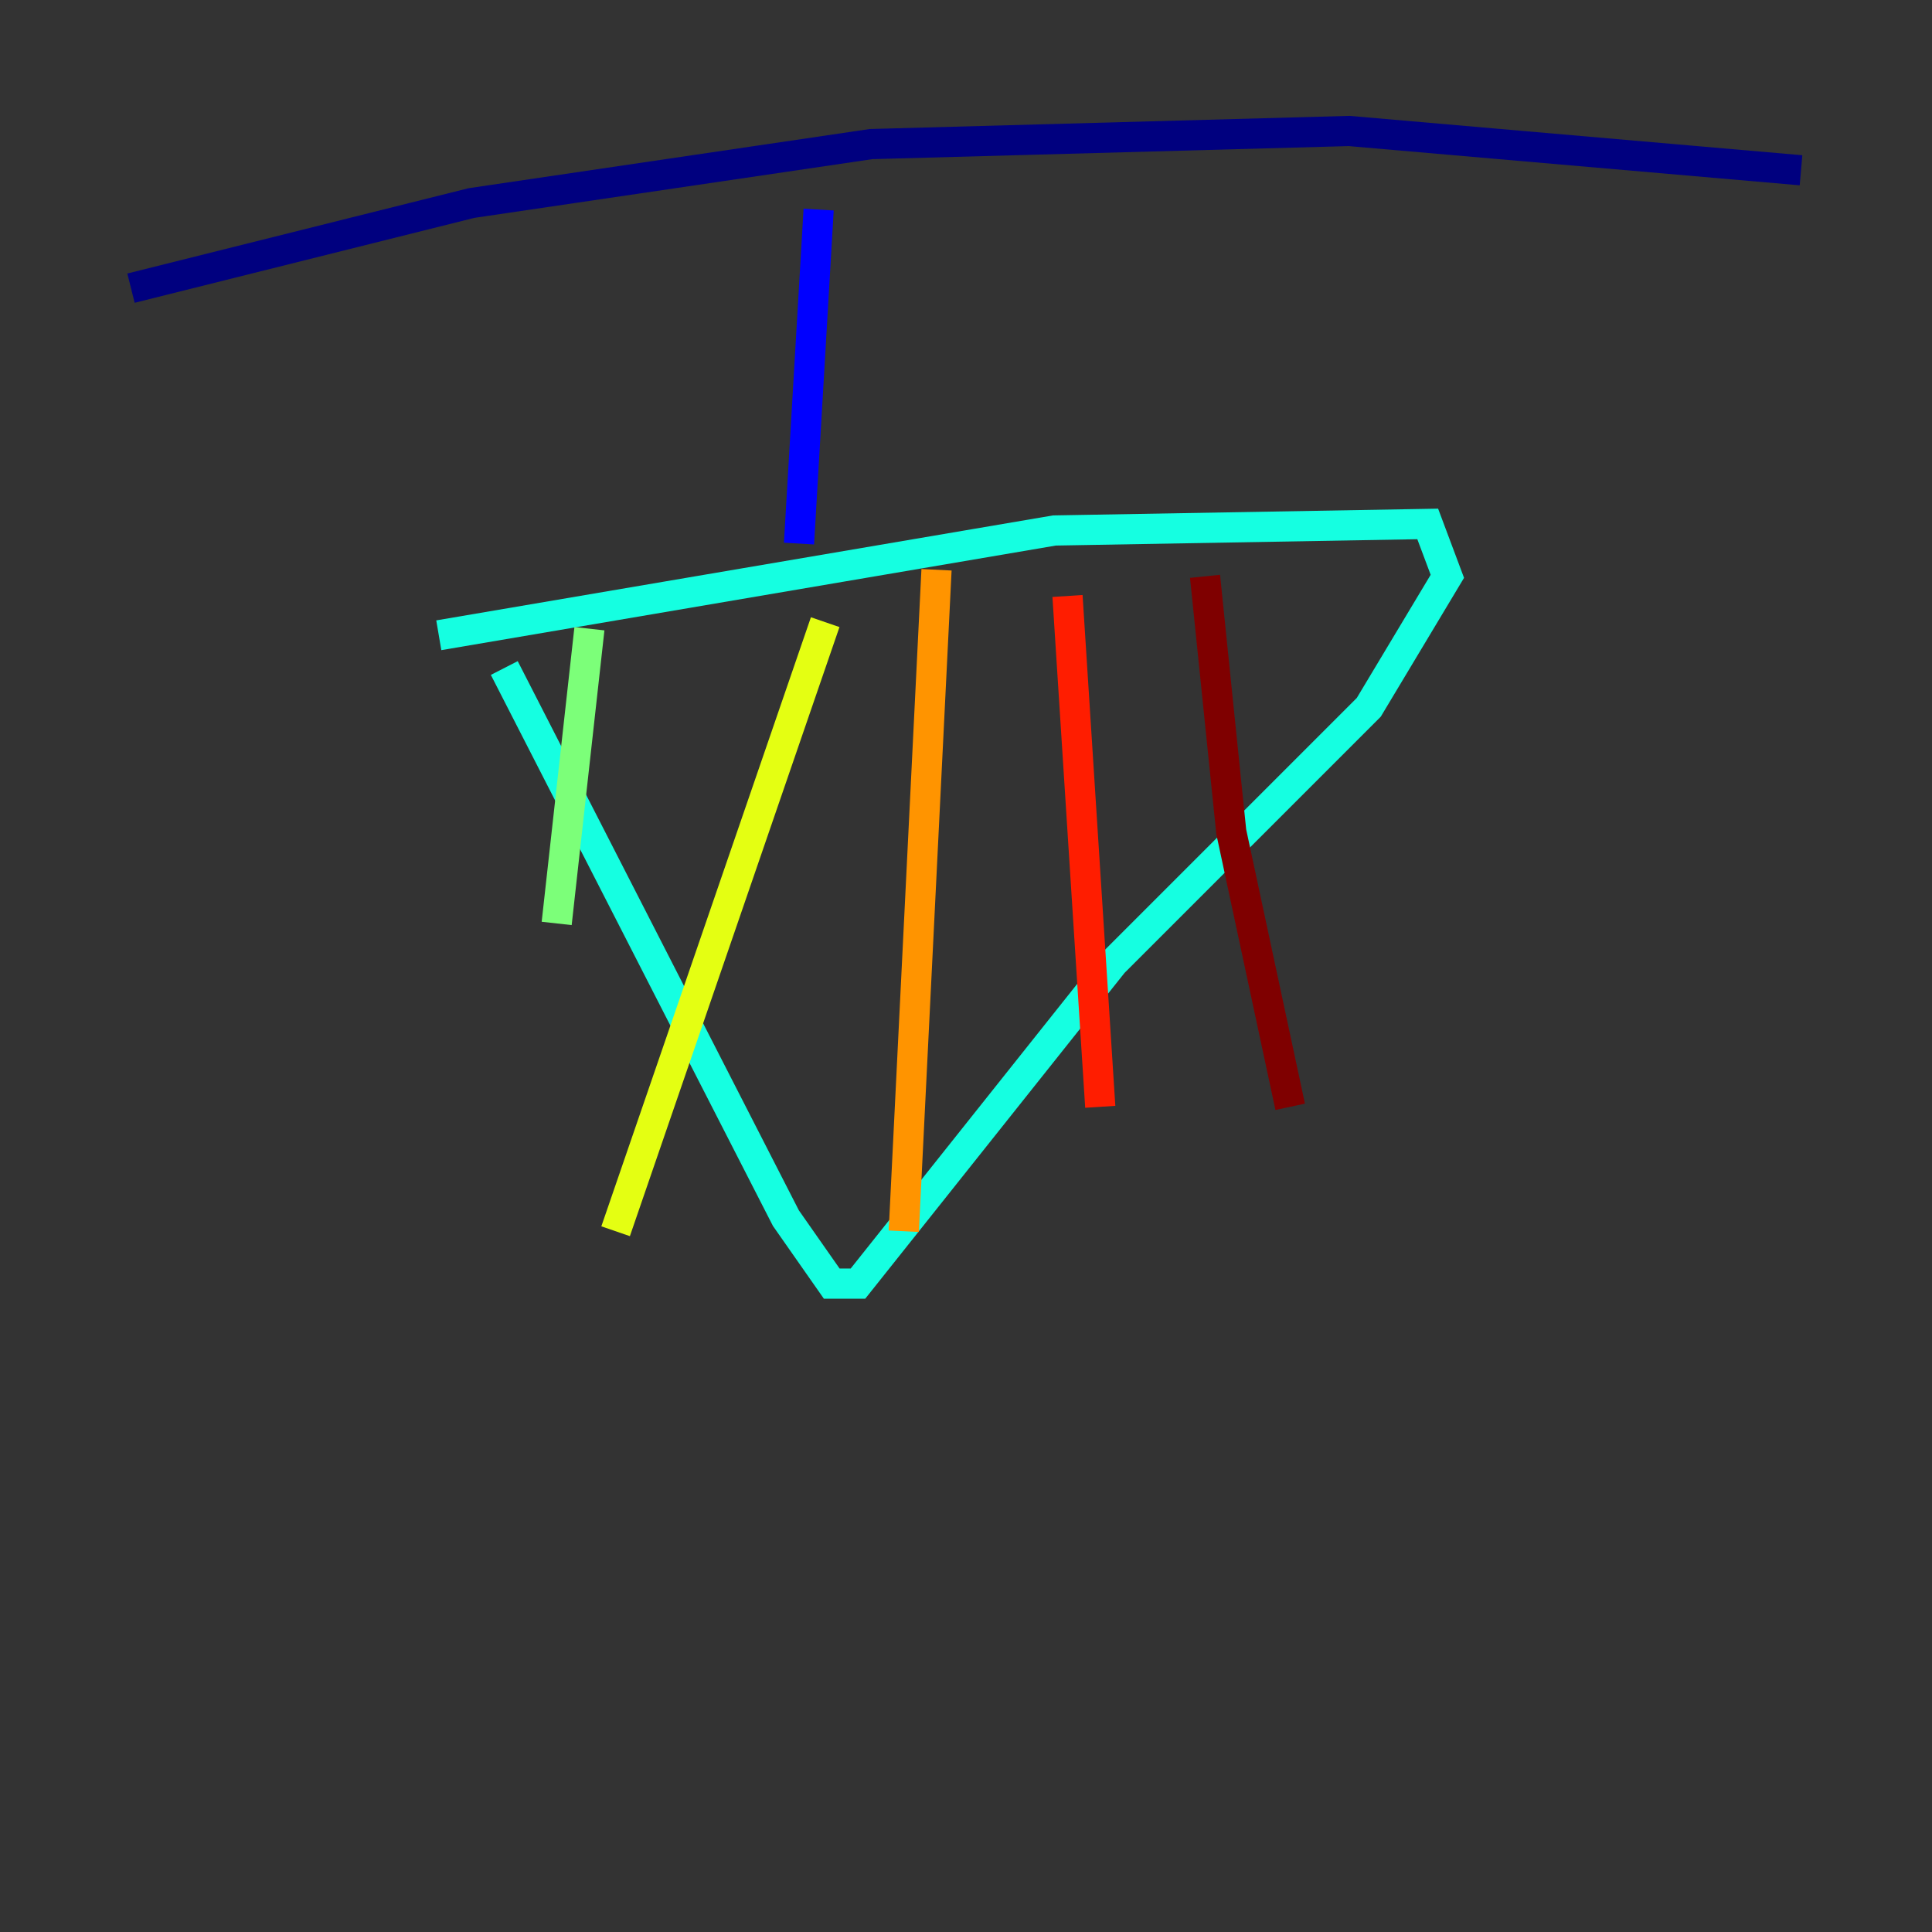 <?xml version="1.0" encoding="utf-8" ?>
<svg baseProfile="tiny" height="128" version="1.2" viewBox="0,0,128,128" width="128" xmlns="http://www.w3.org/2000/svg" xmlns:ev="http://www.w3.org/2001/xml-events" xmlns:xlink="http://www.w3.org/1999/xlink"><rect x="0" y="0" width="128" height="128" fill="#333333" stroke="none"/><defs /><polyline fill="none" points="8.678,19.091 31.241,13.451 57.709,9.546 89.383,8.678 119.322,11.281" stroke="#00007f" stroke-width="2" /><polyline fill="none" points="54.237,13.885 52.936,36.014" stroke="#0000ff" stroke-width="2" /><polyline fill="none" points="32.108,41.22 32.108,41.22" stroke="#0080ff" stroke-width="2" /><polyline fill="none" points="29.071,42.088 69.858,35.146 94.59,34.712 95.891,38.183 90.685,46.861 73.763,63.783 56.841,85.044 55.105,85.044 52.068,80.705 33.41,44.258" stroke="#15ffe1" stroke-width="2" /><polyline fill="none" points="39.051,41.654 36.881,61.18" stroke="#7cff79" stroke-width="2" /><polyline fill="none" points="54.671,41.22 40.786,81.573" stroke="#e4ff12" stroke-width="2" /><polyline fill="none" points="62.047,37.749 59.878,81.573" stroke="#ff9400" stroke-width="2" /><polyline fill="none" points="70.725,39.485 72.895,73.329" stroke="#ff1d00" stroke-width="2" /><polyline fill="none" points="79.837,38.183 81.573,55.105 85.478,73.329" stroke="#7f0000" stroke-width="2" /></svg>